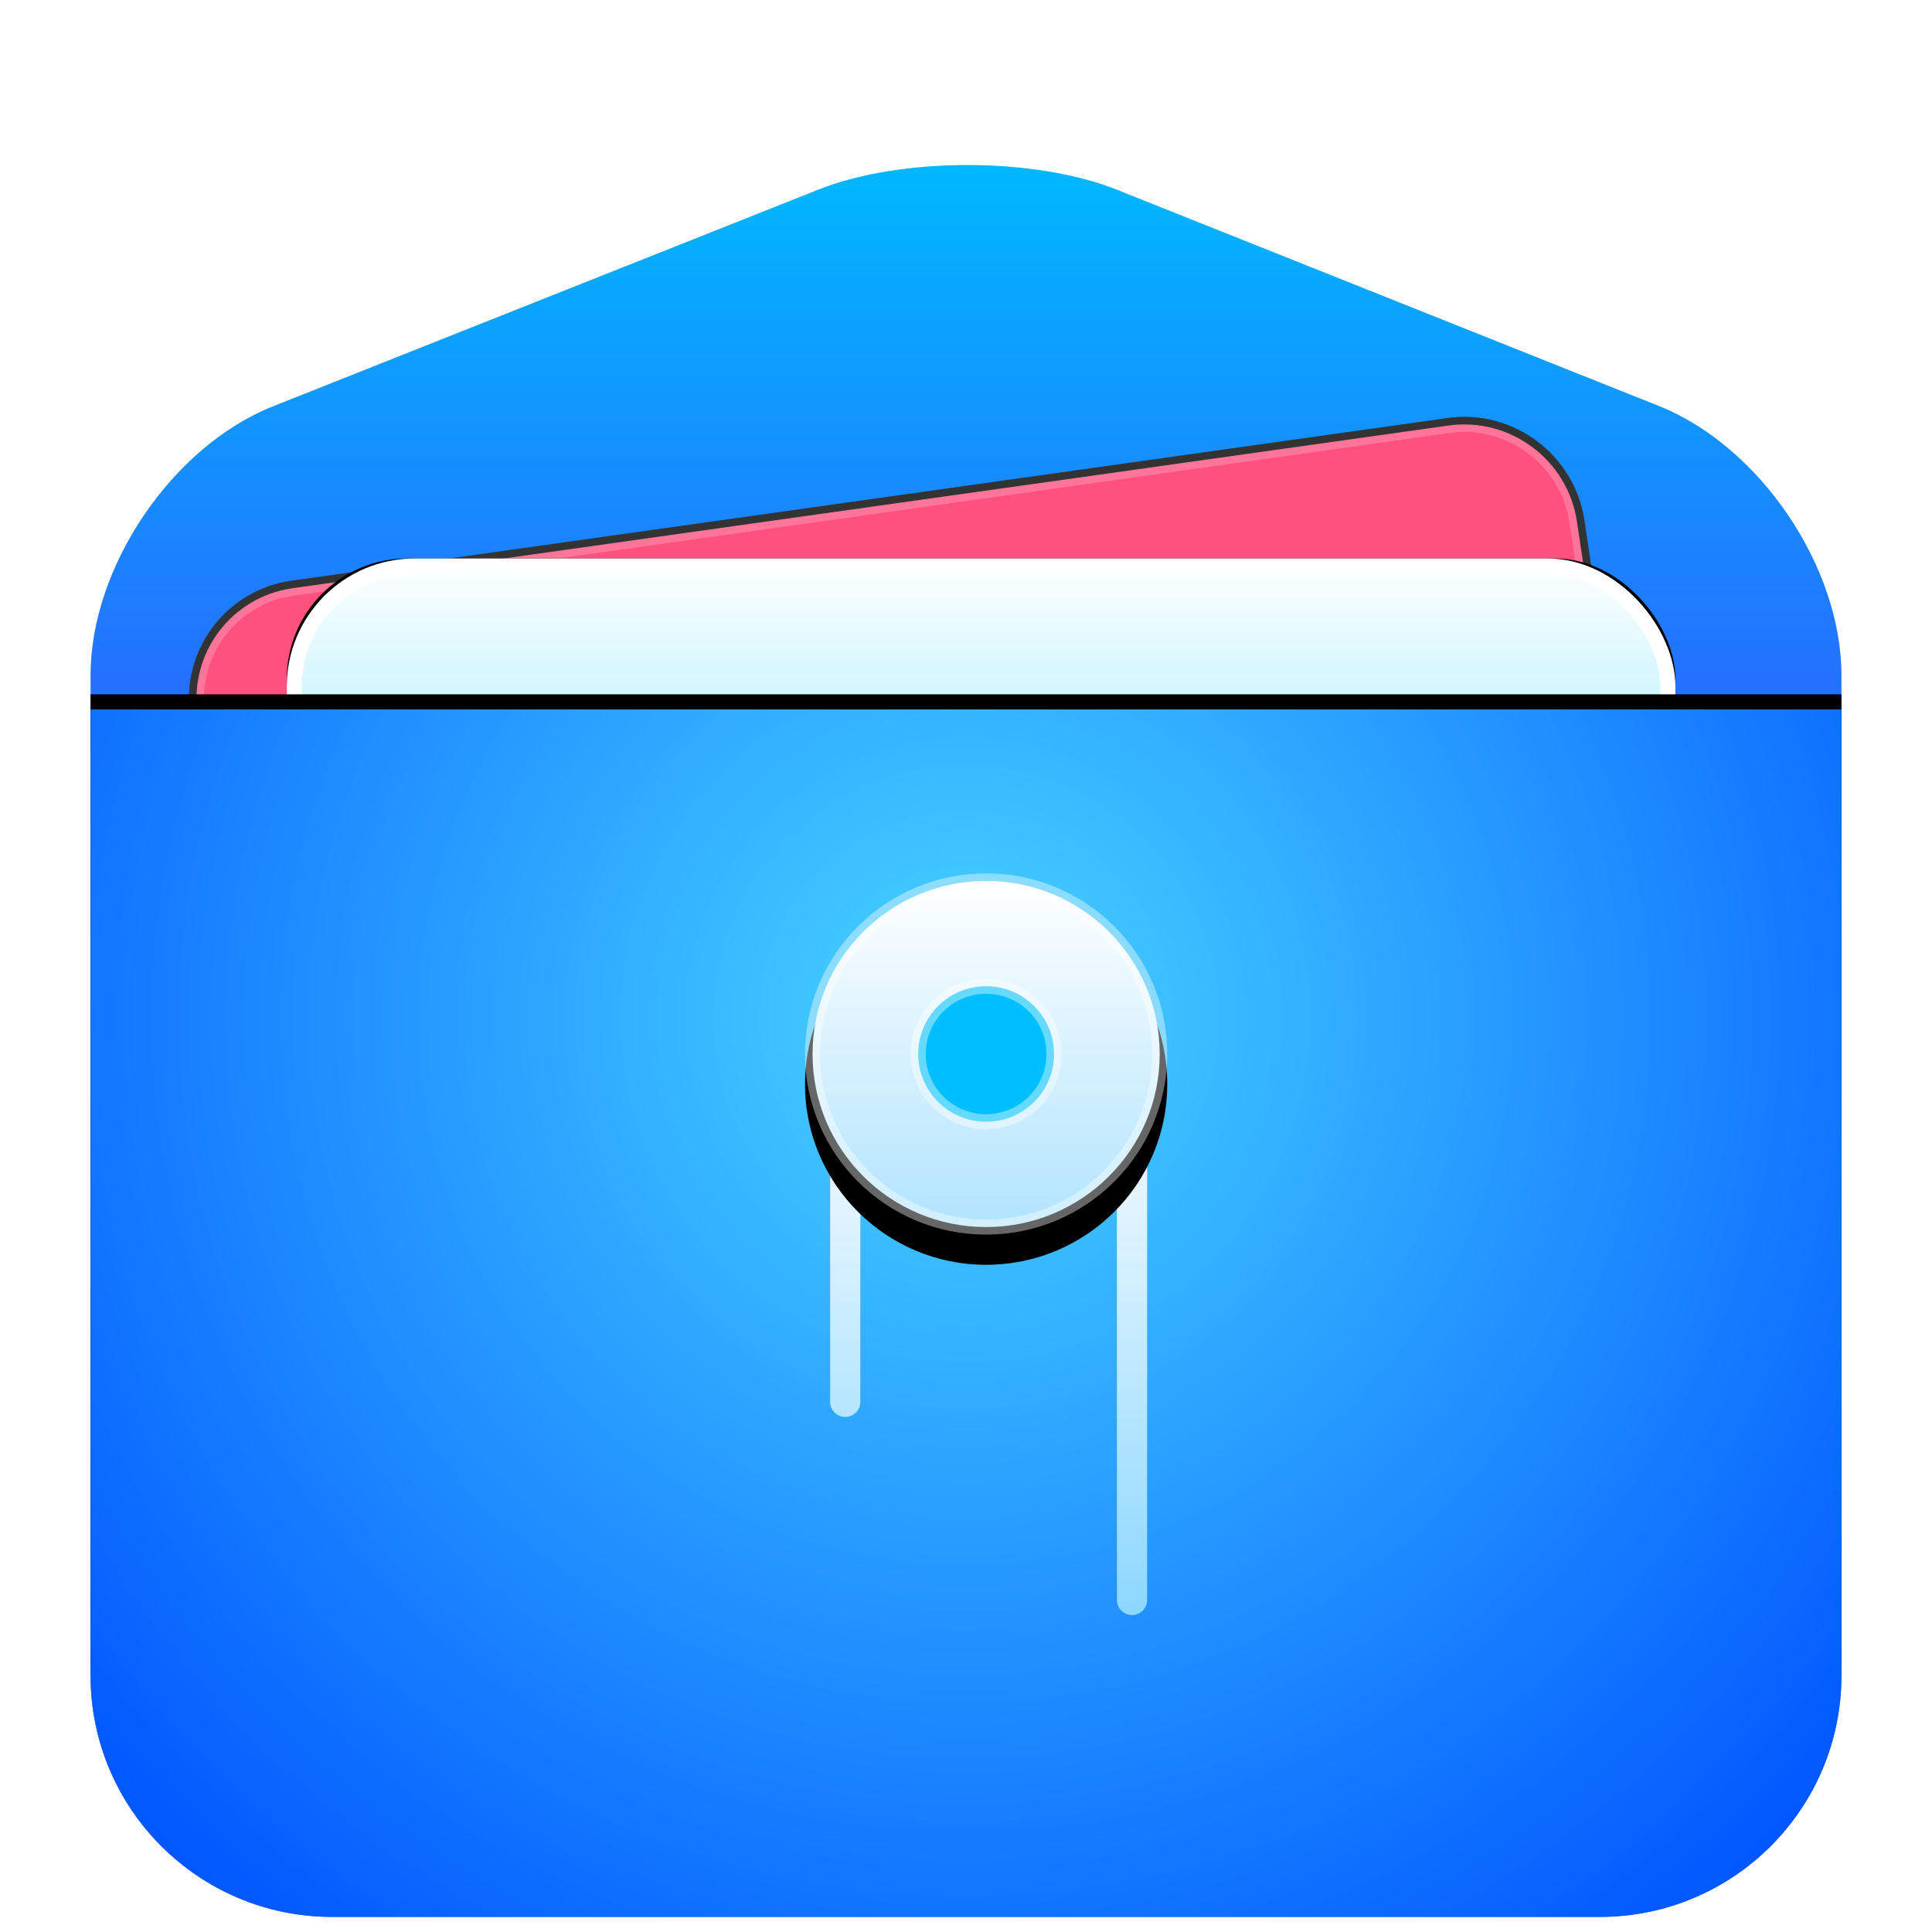 <svg xmlns="http://www.w3.org/2000/svg" xmlns:xlink="http://www.w3.org/1999/xlink" width="128" height="128" viewBox="0 0 128 128">
  <defs>
    <filter id="dde-file-manager-a" width="153.4%" height="149.6%" x="-26.7%" y="-23.9%" filterUnits="objectBoundingBox">
      <feOffset dy="2" in="SourceAlpha" result="shadowOffsetOuter1"/>
      <feGaussianBlur in="shadowOffsetOuter1" result="shadowBlurOuter1" stdDeviation="3"/>
      <feComposite in="shadowBlurOuter1" in2="SourceAlpha" operator="out" result="shadowBlurOuter1"/>
      <feColorMatrix in="shadowBlurOuter1" result="shadowMatrixOuter1" values="0 0 0 0 0   0 0 0 0 0   0 0 0 0 0  0 0 0 0.2 0"/>
      <feMerge>
        <feMergeNode in="shadowMatrixOuter1"/>
        <feMergeNode in="SourceGraphic"/>
      </feMerge>
    </filter>
    <filter id="dde-file-manager-b" width="132.8%" height="129.1%" x="-16.4%" y="-13.7%" filterUnits="objectBoundingBox">
      <feOffset dy="3" in="SourceAlpha" result="shadowOffsetOuter1"/>
      <feGaussianBlur in="shadowOffsetOuter1" result="shadowBlurOuter1" stdDeviation="2.5"/>
      <feColorMatrix in="shadowBlurOuter1" result="shadowMatrixOuter1" values="0 0 0 0 0   0 0 0 0 0   0 0 0 0 0  0 0 0 0.2 0"/>
      <feMerge>
        <feMergeNode in="shadowMatrixOuter1"/>
        <feMergeNode in="SourceGraphic"/>
      </feMerge>
    </filter>
    <linearGradient id="dde-file-manager-c" x1="50%" x2="50%" y1="0%" y2="37.968%">
      <stop offset="0%" stop-color="#00B8FF"/>
      <stop offset="100%" stop-color="#2E5DFF"/>
    </linearGradient>
    <path id="dde-file-manager-e" d="M10.894,30.606 C10.854,26.202 14.392,22.631 18.794,22.63 L96.123,22.616 C100.526,22.615 104.128,26.191 104.168,30.589 L104.788,98.801 C104.828,103.205 101.29,106.776 96.888,106.777 L19.559,106.791 C15.155,106.791 11.553,103.216 11.513,98.818 L10.894,30.606 Z"/>
    <filter id="dde-file-manager-d" width="109.6%" height="110.7%" x="-4.8%" y="-5.3%" filterUnits="objectBoundingBox">
      <feOffset in="SourceAlpha" result="shadowOffsetOuter1"/>
      <feGaussianBlur in="shadowOffsetOuter1" result="shadowBlurOuter1" stdDeviation="1.5"/>
      <feComposite in="shadowBlurOuter1" in2="SourceAlpha" operator="out" result="shadowBlurOuter1"/>
      <feColorMatrix in="shadowBlurOuter1" values="0 0 0 0 0   0 0 0 0 0   0 0 0 0 0  0 0 0 0.2 0"/>
    </filter>
    <linearGradient id="dde-file-manager-h" x1="50%" x2="50%" y1="0%" y2="11.796%">
      <stop offset="0%" stop-color="#FFF"/>
      <stop offset="100%" stop-color="#CEF5FF"/>
    </linearGradient>
    <rect id="dde-file-manager-g" width="92" height="82" x="13" y="27" rx="7.98"/>
    <filter id="dde-file-manager-f" width="109.8%" height="111%" x="-4.9%" y="-5.5%" filterUnits="objectBoundingBox">
      <feOffset in="SourceAlpha" result="shadowOffsetOuter1"/>
      <feGaussianBlur in="shadowOffsetOuter1" result="shadowBlurOuter1" stdDeviation="1.5"/>
      <feComposite in="shadowBlurOuter1" in2="SourceAlpha" operator="out" result="shadowBlurOuter1"/>
      <feColorMatrix in="shadowBlurOuter1" values="0 0 0 0 0   0 0 0 0 0   0 0 0 0 0  0 0 0 0.2 0"/>
    </filter>
    <radialGradient id="dde-file-manager-k" cx="50%" cy="25.527%" r="96.89%" fx="50%" fy="25.527%" gradientTransform="matrix(0 1 -.69 0 .676 -.245)">
      <stop offset="0%" stop-color="#48D5FF"/>
      <stop offset="100%" stop-color="#0056FF"/>
    </radialGradient>
    <path id="dde-file-manager-j" d="M0,37 L116,37 L116,101.003 C116,109.838 108.831,117 99.992,117 L16.008,117 C7.167,117 0,109.83 0,101.003 L0,37 Z"/>
    <filter id="dde-file-manager-i" width="108.6%" height="112.5%" x="-4.3%" y="-7.5%" filterUnits="objectBoundingBox">
      <feOffset dy="-1" in="SourceAlpha" result="shadowOffsetOuter1"/>
      <feGaussianBlur in="shadowOffsetOuter1" result="shadowBlurOuter1" stdDeviation="1.5"/>
      <feColorMatrix in="shadowBlurOuter1" values="0 0 0 0 0   0 0 0 0 0   0 0 0 0 0  0 0 0 0.1 0"/>
    </filter>
    <linearGradient id="dde-file-manager-l" x1="50%" x2="50%" y1="0%" y2="100%">
      <stop offset="0%" stop-color="#FFF"/>
      <stop offset="100%" stop-color="#8CD7FF"/>
    </linearGradient>
    <linearGradient id="dde-file-manager-o" x1="50%" x2="50%" y1="0%" y2="100%">
      <stop offset="0%" stop-color="#FFF"/>
      <stop offset="100%" stop-color="#B1E4FF"/>
    </linearGradient>
    <ellipse id="dde-file-manager-n" cx="59.333" cy="59.83" rx="12" ry="11.966"/>
    <filter id="dde-file-manager-m" width="145.8%" height="146%" x="-22.9%" y="-14.6%" filterUnits="objectBoundingBox">
      <feOffset dy="2" in="SourceAlpha" result="shadowOffsetOuter1"/>
      <feGaussianBlur in="shadowOffsetOuter1" result="shadowBlurOuter1" stdDeviation="1.5"/>
      <feComposite in="shadowBlurOuter1" in2="SourceAlpha" operator="out" result="shadowBlurOuter1"/>
      <feColorMatrix in="shadowBlurOuter1" values="0 0 0 0 0.039   0 0 0 0 0.455   0 0 0 0 0.949  0 0 0 0.3 0"/>
    </filter>
  </defs>
  <g fill="none" fill-rule="evenodd" filter="url(#dde-file-manager-a)" transform="translate(6 5)">
    <g filter="url(#dde-file-manager-b)">
      <path fill="url(#dde-file-manager-c)" d="M0,38.469 L0,34.732 C0,27.548 5.415,19.572 12.077,16.924 L48.226,2.558 C53.689,0.387 62.54,0.391 68.003,2.571 L103.919,16.903 C110.591,19.566 116,27.545 116,34.732 L116,38.469 L116,101.002 C116,109.837 108.831,117 99.992,117 L16.008,117 C7.167,117 0,109.84 0,101.002 L0,38.469 Z"/>
      <g transform="rotate(-8 57.84 64.703)">
        <use fill="#000" filter="url(#dde-file-manager-d)" xlink:href="#dde-file-manager-e"/>
        <path fill="#FF517F" stroke="#FFF" stroke-linejoin="square" stroke-opacity=".2" d="M11.394,30.601 L12.013,98.813 C12.051,102.939 15.432,106.291 19.558,106.291 L96.888,106.277 C101.012,106.276 104.325,102.931 104.288,98.806 L103.668,30.594 C103.631,26.468 100.25,23.116 96.123,23.116 L18.794,23.13 C14.67,23.131 11.356,26.476 11.394,30.601 Z"/>
      </g>
      <use fill="#000" filter="url(#dde-file-manager-f)" xlink:href="#dde-file-manager-g"/>
      <rect width="91" height="81" x="13.5" y="27.5" fill="url(#dde-file-manager-h)" stroke="#FFF" stroke-linejoin="square" rx="7.98"/>
      <use fill="#000" filter="url(#dde-file-manager-i)" xlink:href="#dde-file-manager-j"/>
      <use fill="url(#dde-file-manager-k)" xlink:href="#dde-file-manager-j"/>
      <path fill="url(#dde-file-manager-l)" d="M51,82.875 C51,83.427 50.552,83.875 50,83.875 C49.448,83.875 49,83.427 49,82.875 L49,61 C49,60.448 49.448,60 50,60 L69,60 C69.552,60 70,60.448 70,61 L70,96 C70,96.552 69.552,97 69,97 C68.448,97 68,96.552 68,96 L68,62 L51,62 L51,82.875 Z"/>
      <use fill="#000" filter="url(#dde-file-manager-m)" xlink:href="#dde-file-manager-n"/>
      <ellipse cx="59.333" cy="59.83" fill="url(#dde-file-manager-o)" stroke="#FFF" stroke-linejoin="square" stroke-opacity=".4" rx="11.5" ry="11.466"/>
      <ellipse cx="59.333" cy="59.83" fill="#00BFFF" stroke="#FFF" stroke-opacity=".4" rx="4.5" ry="4.489"/>
    </g>
  </g>
</svg>
